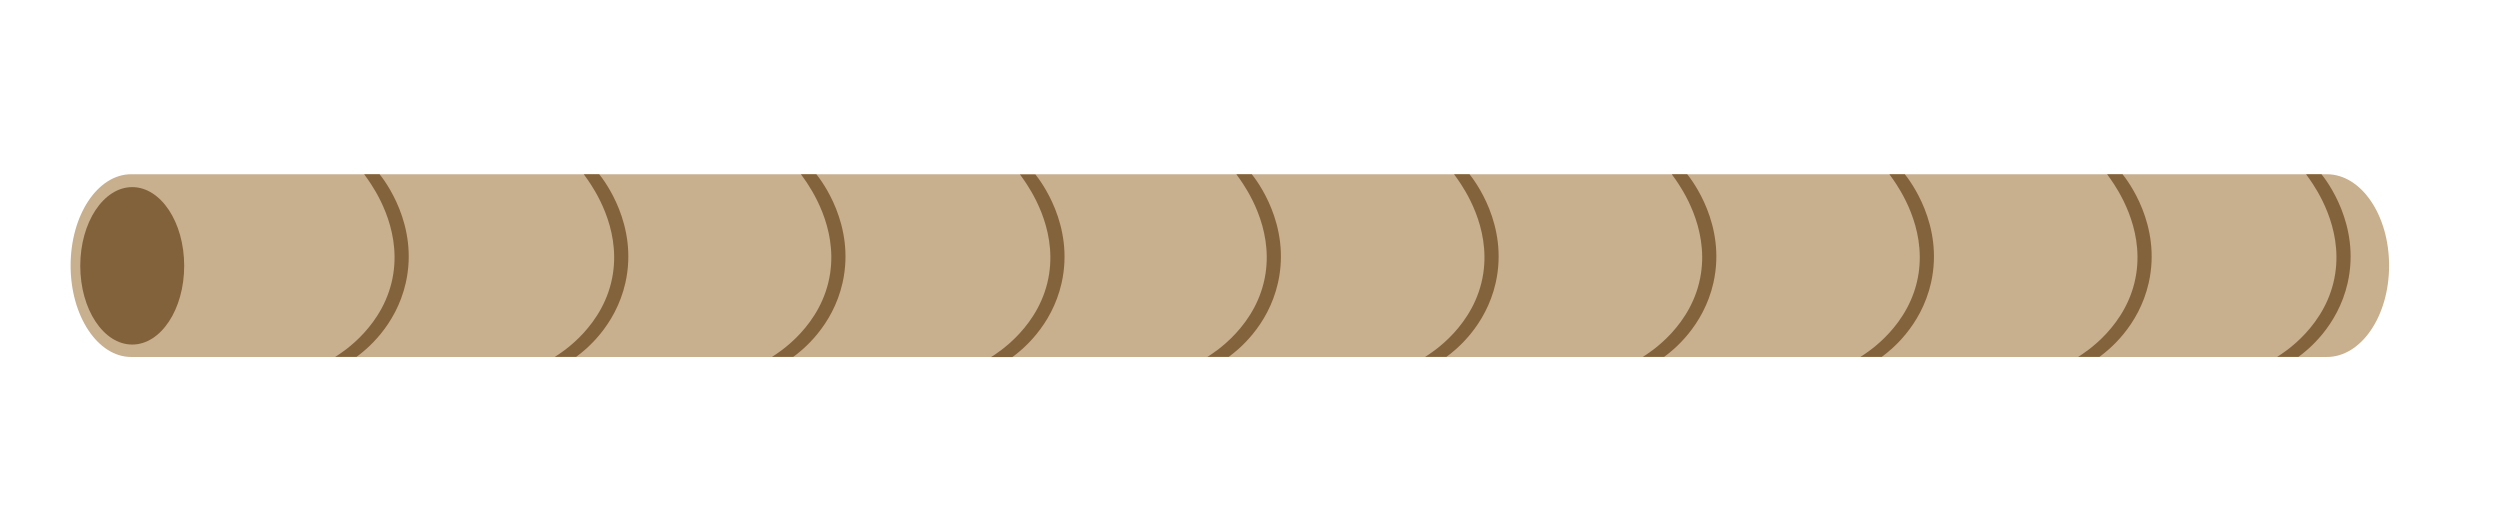 <?xml version="1.0" encoding="UTF-8"?><svg xmlns="http://www.w3.org/2000/svg" width="7.94cm" height="1.69cm" viewBox="0 0 225.18 47.86"><defs><style>.cls-1{fill:#82623b;}.cls-2{fill:#c8af8e;}.cls-3{fill:#83633b;}</style></defs><g id="Layer_18"><path class="cls-2" d="m209.58,15.66H11.82c-3.02,0-5.46,3.68-5.46,8.23s2.45,8.23,5.46,8.23h197.76c3.1,0,5.61-3.68,5.61-8.23s-2.51-8.23-5.61-8.23Z"/></g><g id="Layer_19"><ellipse class="cls-1" cx="11.91" cy="23.91" rx="4.68" ry="7.09"/><path class="cls-3" d="m34.19,15.66c.42.52,3.54,4.54,2.36,9.78-.89,3.94-3.66,6.11-4.44,6.67h-1.92c.58-.35,4.53-2.82,5.24-7.51.64-4.21-1.72-7.64-2.3-8.48-.14-.2-.25-.35-.33-.46.47,0,.93,0,1.4,0Z"/><path class="cls-3" d="m53.97,15.66c.42.52,3.54,4.54,2.36,9.78-.89,3.94-3.66,6.11-4.44,6.67h-1.92c.58-.35,4.53-2.82,5.24-7.51.64-4.21-1.72-7.64-2.3-8.48-.14-.2-.25-.35-.33-.46.47,0,.93,0,1.4,0Z"/><path class="cls-3" d="m73.53,15.66c.42.52,3.54,4.54,2.36,9.78-.89,3.94-3.66,6.11-4.44,6.67h-1.92c.58-.35,4.53-2.82,5.24-7.51.64-4.21-1.72-7.64-2.3-8.48-.14-.2-.25-.35-.33-.46.47,0,.93,0,1.4,0Z"/><path class="cls-3" d="m93.26,15.68c.42.52,3.54,4.54,2.36,9.78-.89,3.94-3.66,6.11-4.44,6.67h-1.92c.58-.35,4.53-2.82,5.24-7.51.64-4.21-1.72-7.64-2.3-8.48-.14-.2-.25-.35-.33-.46.47,0,.93,0,1.4,0Z"/><path class="cls-3" d="m112.75,15.66c.42.52,3.54,4.54,2.36,9.78-.89,3.94-3.66,6.11-4.44,6.67h-1.92c.58-.35,4.53-2.82,5.24-7.51.64-4.21-1.72-7.64-2.3-8.48-.14-.2-.25-.35-.33-.46.47,0,.93,0,1.4,0Z"/><path class="cls-3" d="m132.36,15.66c.42.52,3.54,4.54,2.36,9.78-.89,3.94-3.66,6.11-4.44,6.67h-1.92c.58-.35,4.53-2.82,5.24-7.51.64-4.21-1.72-7.64-2.3-8.48-.14-.2-.25-.35-.33-.46.47,0,.93,0,1.4,0Z"/><path class="cls-3" d="m151.97,15.66c.42.52,3.54,4.54,2.36,9.78-.89,3.94-3.66,6.11-4.44,6.67h-1.92c.58-.35,4.53-2.82,5.24-7.51.64-4.21-1.72-7.64-2.3-8.48-.14-.2-.25-.35-.33-.46.47,0,.93,0,1.4,0Z"/><path class="cls-3" d="m171.57,15.66c.42.52,3.54,4.54,2.36,9.78-.89,3.94-3.66,6.11-4.44,6.67h-1.92c.58-.35,4.53-2.82,5.24-7.51.64-4.21-1.72-7.64-2.3-8.48-.14-.2-.25-.35-.33-.46.47,0,.93,0,1.4,0Z"/><path class="cls-3" d="m191.18,15.66c.42.52,3.54,4.54,2.36,9.78-.89,3.94-3.66,6.11-4.44,6.67h-1.92c.58-.35,4.53-2.82,5.24-7.51.64-4.21-1.72-7.64-2.3-8.48-.14-.2-.25-.35-.33-.46.47,0,.93,0,1.4,0Z"/><path class="cls-3" d="m209.1,15.66c.42.52,3.54,4.54,2.36,9.78-.89,3.94-3.66,6.11-4.44,6.67h-1.92c.58-.35,4.53-2.82,5.24-7.51.64-4.21-1.72-7.64-2.3-8.48-.14-.2-.25-.35-.33-.46.47,0,.93,0,1.4,0Z"/></g></svg>